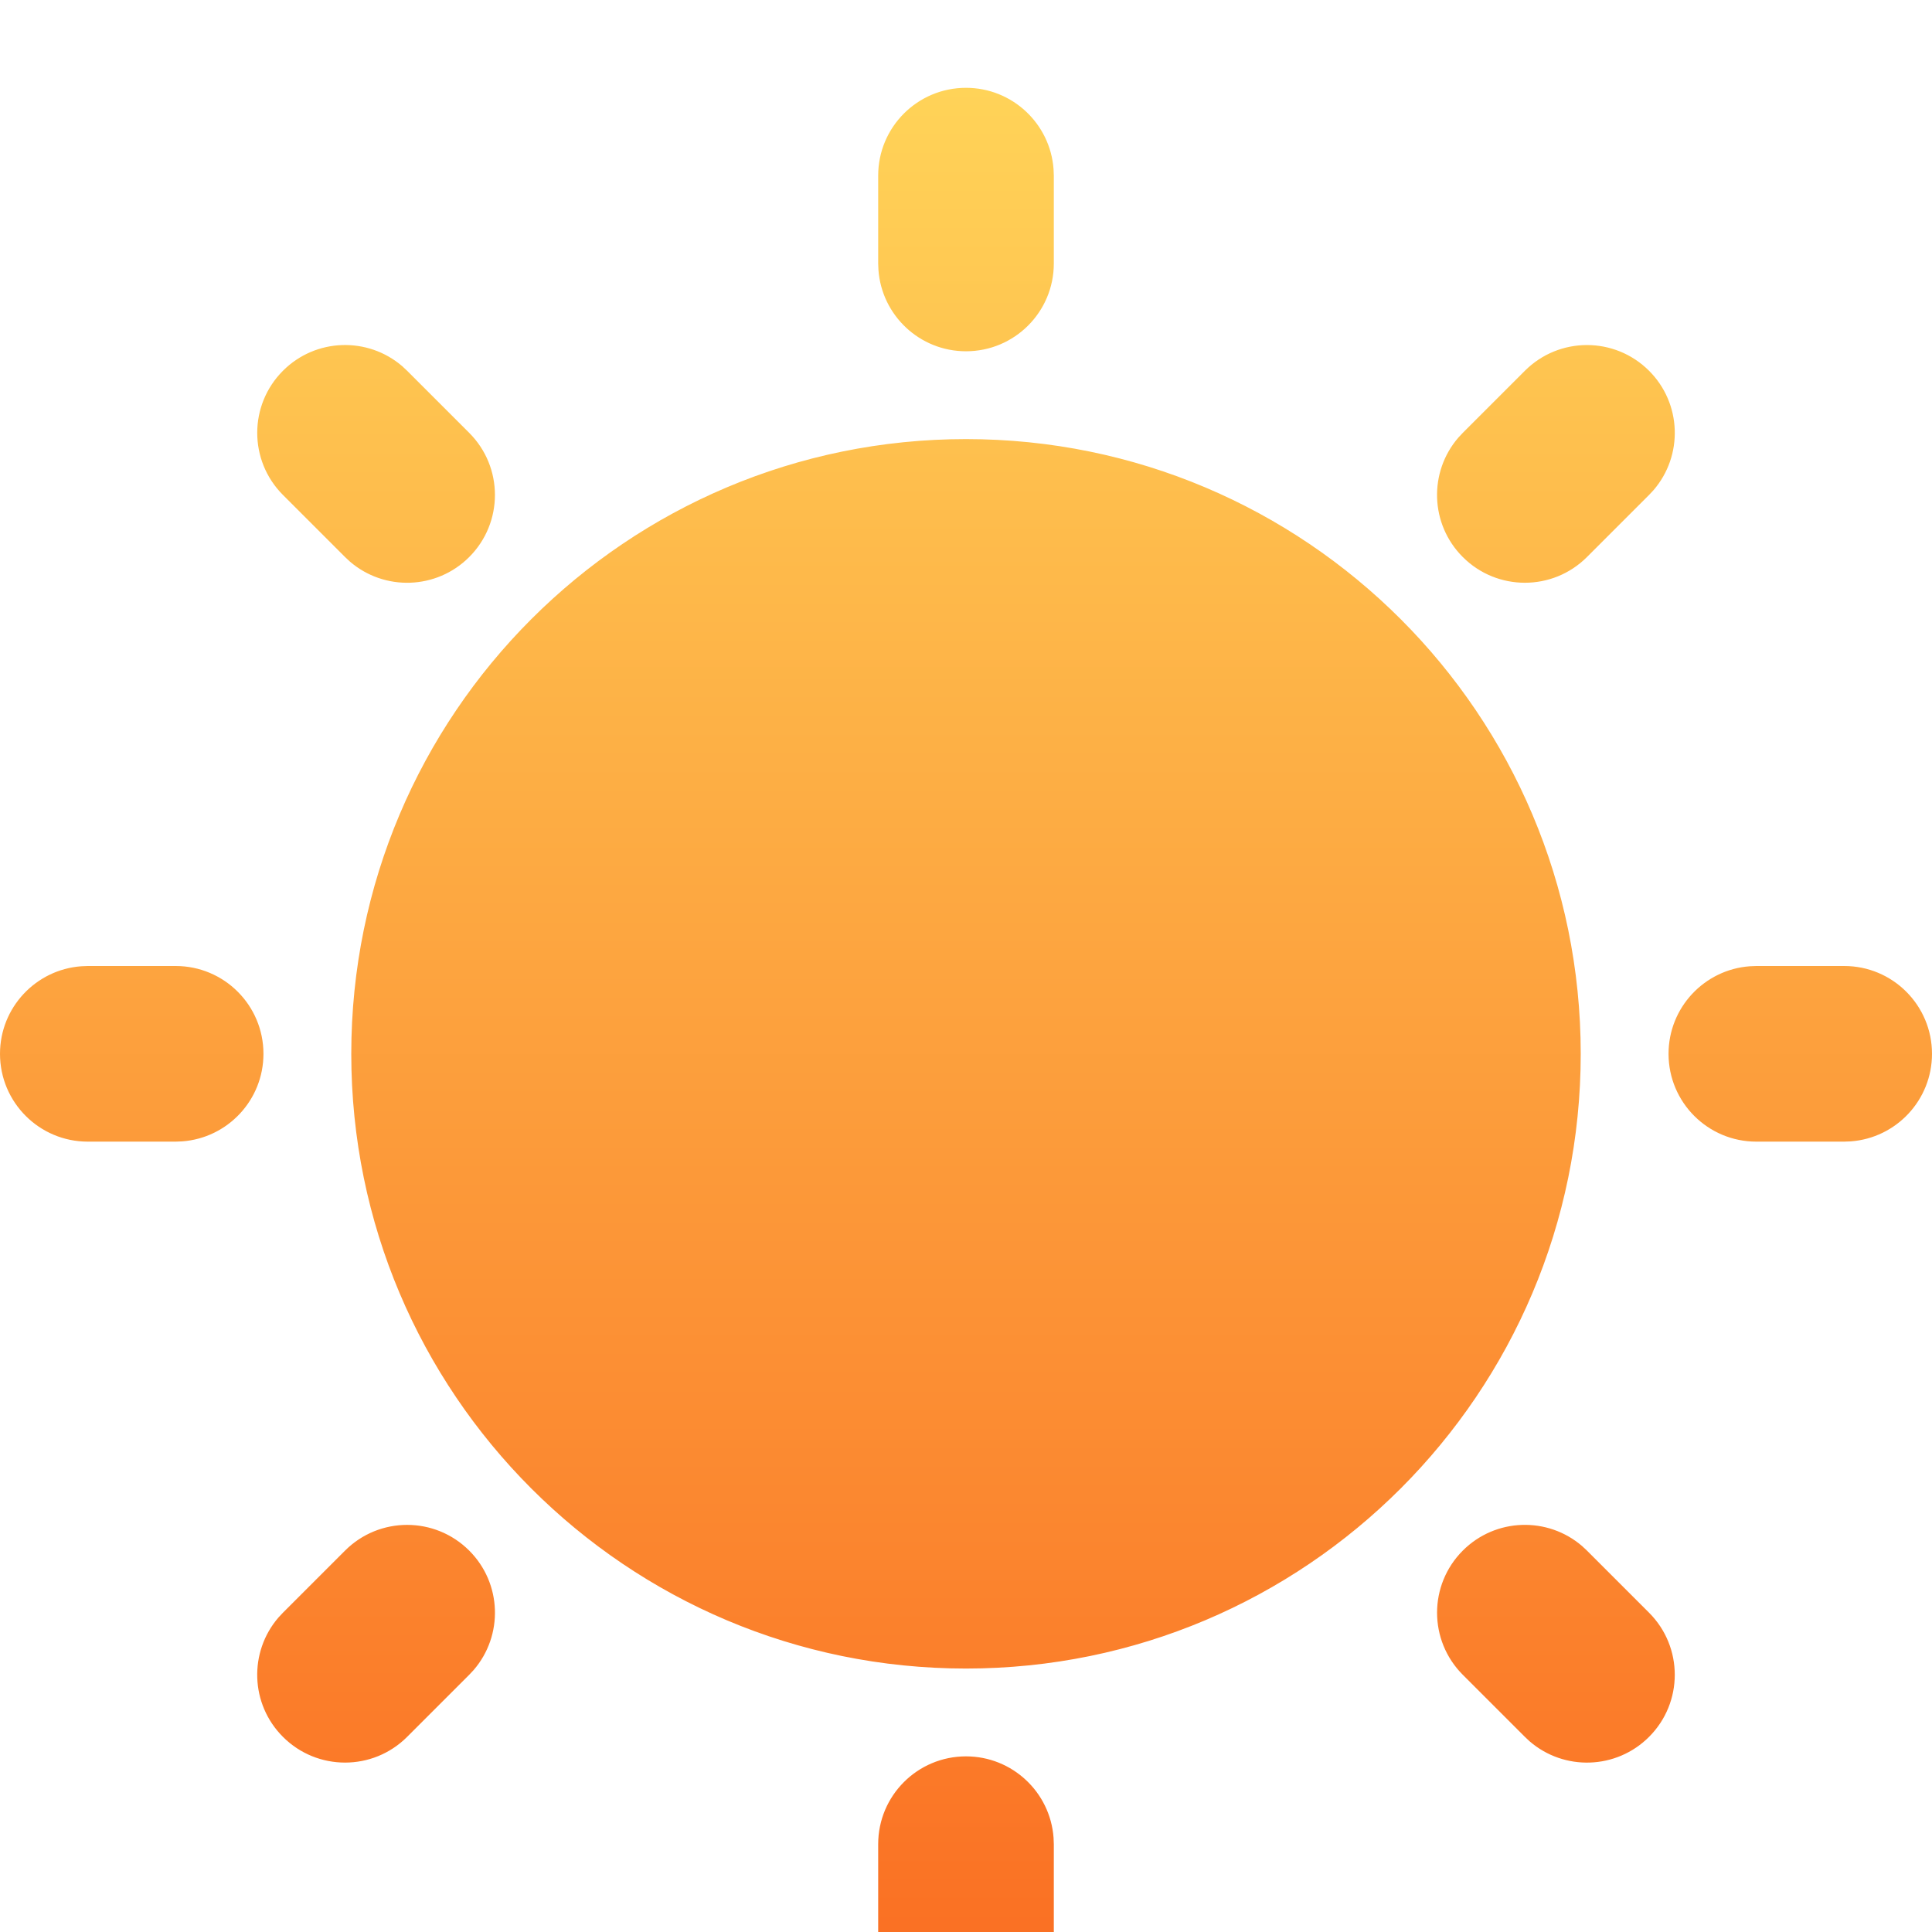 <svg width="44" height="44" viewBox="0 0 44 44" fill="none" xmlns="http://www.w3.org/2000/svg">
<g filter="url(#filter0_i_18_42)">
<path fill-rule="evenodd" clip-rule="evenodd" d="M22 38C23.054 38 23.918 38.816 23.994 39.851L24 40V42C24 43.105 23.105 44 22 44C20.946 44 20.082 43.184 20.006 42.149L20 42V40C20 38.895 20.895 38 22 38ZM22 0C23.054 0 23.918 0.816 23.994 1.851L24 2V4C24 5.105 23.105 6 22 6C20.946 6 20.082 5.184 20.006 4.149L20 4V2C20 0.895 20.895 0 22 0ZM6 22C6 23.054 5.184 23.918 4.149 23.994L4 24H2C0.895 24 0 23.105 0 22C0 20.946 0.816 20.082 1.851 20.006L2 20H4C5.105 20 6 20.895 6 22ZM44 22C44 23.054 43.184 23.918 42.149 23.994L42 24H40C38.895 24 38 23.105 38 22C38 20.946 38.816 20.082 39.851 20.006L40 20H42C43.105 20 44 20.895 44 22ZM10.686 10.686C9.941 11.432 8.753 11.466 7.967 10.788L7.858 10.686L6.444 9.272C5.663 8.491 5.663 7.225 6.444 6.444C7.189 5.698 8.377 5.664 9.163 6.342L9.272 6.444L10.686 7.858C11.467 8.639 11.467 9.905 10.686 10.686ZM37.556 37.556C36.811 38.302 35.623 38.336 34.837 37.658L34.728 37.556L33.314 36.142C32.533 35.361 32.533 34.095 33.314 33.314C34.059 32.568 35.247 32.534 36.033 33.212L36.142 33.314L37.556 34.728C38.337 35.509 38.337 36.775 37.556 37.556ZM10.686 33.314C11.432 34.059 11.466 35.247 10.788 36.033L10.686 36.142L9.272 37.556C8.491 38.337 7.225 38.337 6.444 37.556C5.698 36.811 5.664 35.623 6.342 34.837L6.444 34.728L7.858 33.314C8.639 32.533 9.905 32.533 10.686 33.314ZM37.556 6.444C38.302 7.189 38.336 8.377 37.658 9.163L37.556 9.272L36.142 10.686C35.361 11.467 34.095 11.467 33.314 10.686C32.568 9.941 32.534 8.753 33.212 7.967L33.314 7.858L34.728 6.444C35.509 5.663 36.775 5.663 37.556 6.444ZM22 8C14.268 8 8 14.268 8 22C8 29.732 14.268 36 22 36C29.732 36 36 29.732 36 22C36 14.268 29.732 8 22 8Z" fill="url(#paint0_linear_18_42)"/>
</g>
<defs>
<filter id="filter0_i_18_42" x="0" y="0" width="44" height="46" filterUnits="userSpaceOnUse" color-interpolation-filters="sRGB">
<feFlood flood-opacity="0" result="BackgroundImageFix"/>
<feBlend mode="normal" in="SourceGraphic" in2="BackgroundImageFix" result="shape"/>
<feColorMatrix in="SourceAlpha" type="matrix" values="0 0 0 0 0 0 0 0 0 0 0 0 0 0 0 0 0 0 127 0" result="hardAlpha"/>
<feOffset dy="2"/>
<feGaussianBlur stdDeviation="4"/>
<feComposite in2="hardAlpha" operator="arithmetic" k2="-1" k3="1"/>
<feColorMatrix type="matrix" values="0 0 0 0 1 0 0 0 0 1 0 0 0 0 1 0 0 0 1 0"/>
<feBlend mode="overlay" in2="shape" result="effect1_innerShadow_18_42"/>
</filter>
<linearGradient id="paint0_linear_18_42" x1="22" y1="0" x2="22" y2="44" gradientUnits="userSpaceOnUse">
<stop stop-color="#FFD358"/>
<stop offset="1" stop-color="#FA6C21"/>
</linearGradient>
</defs>
</svg>
